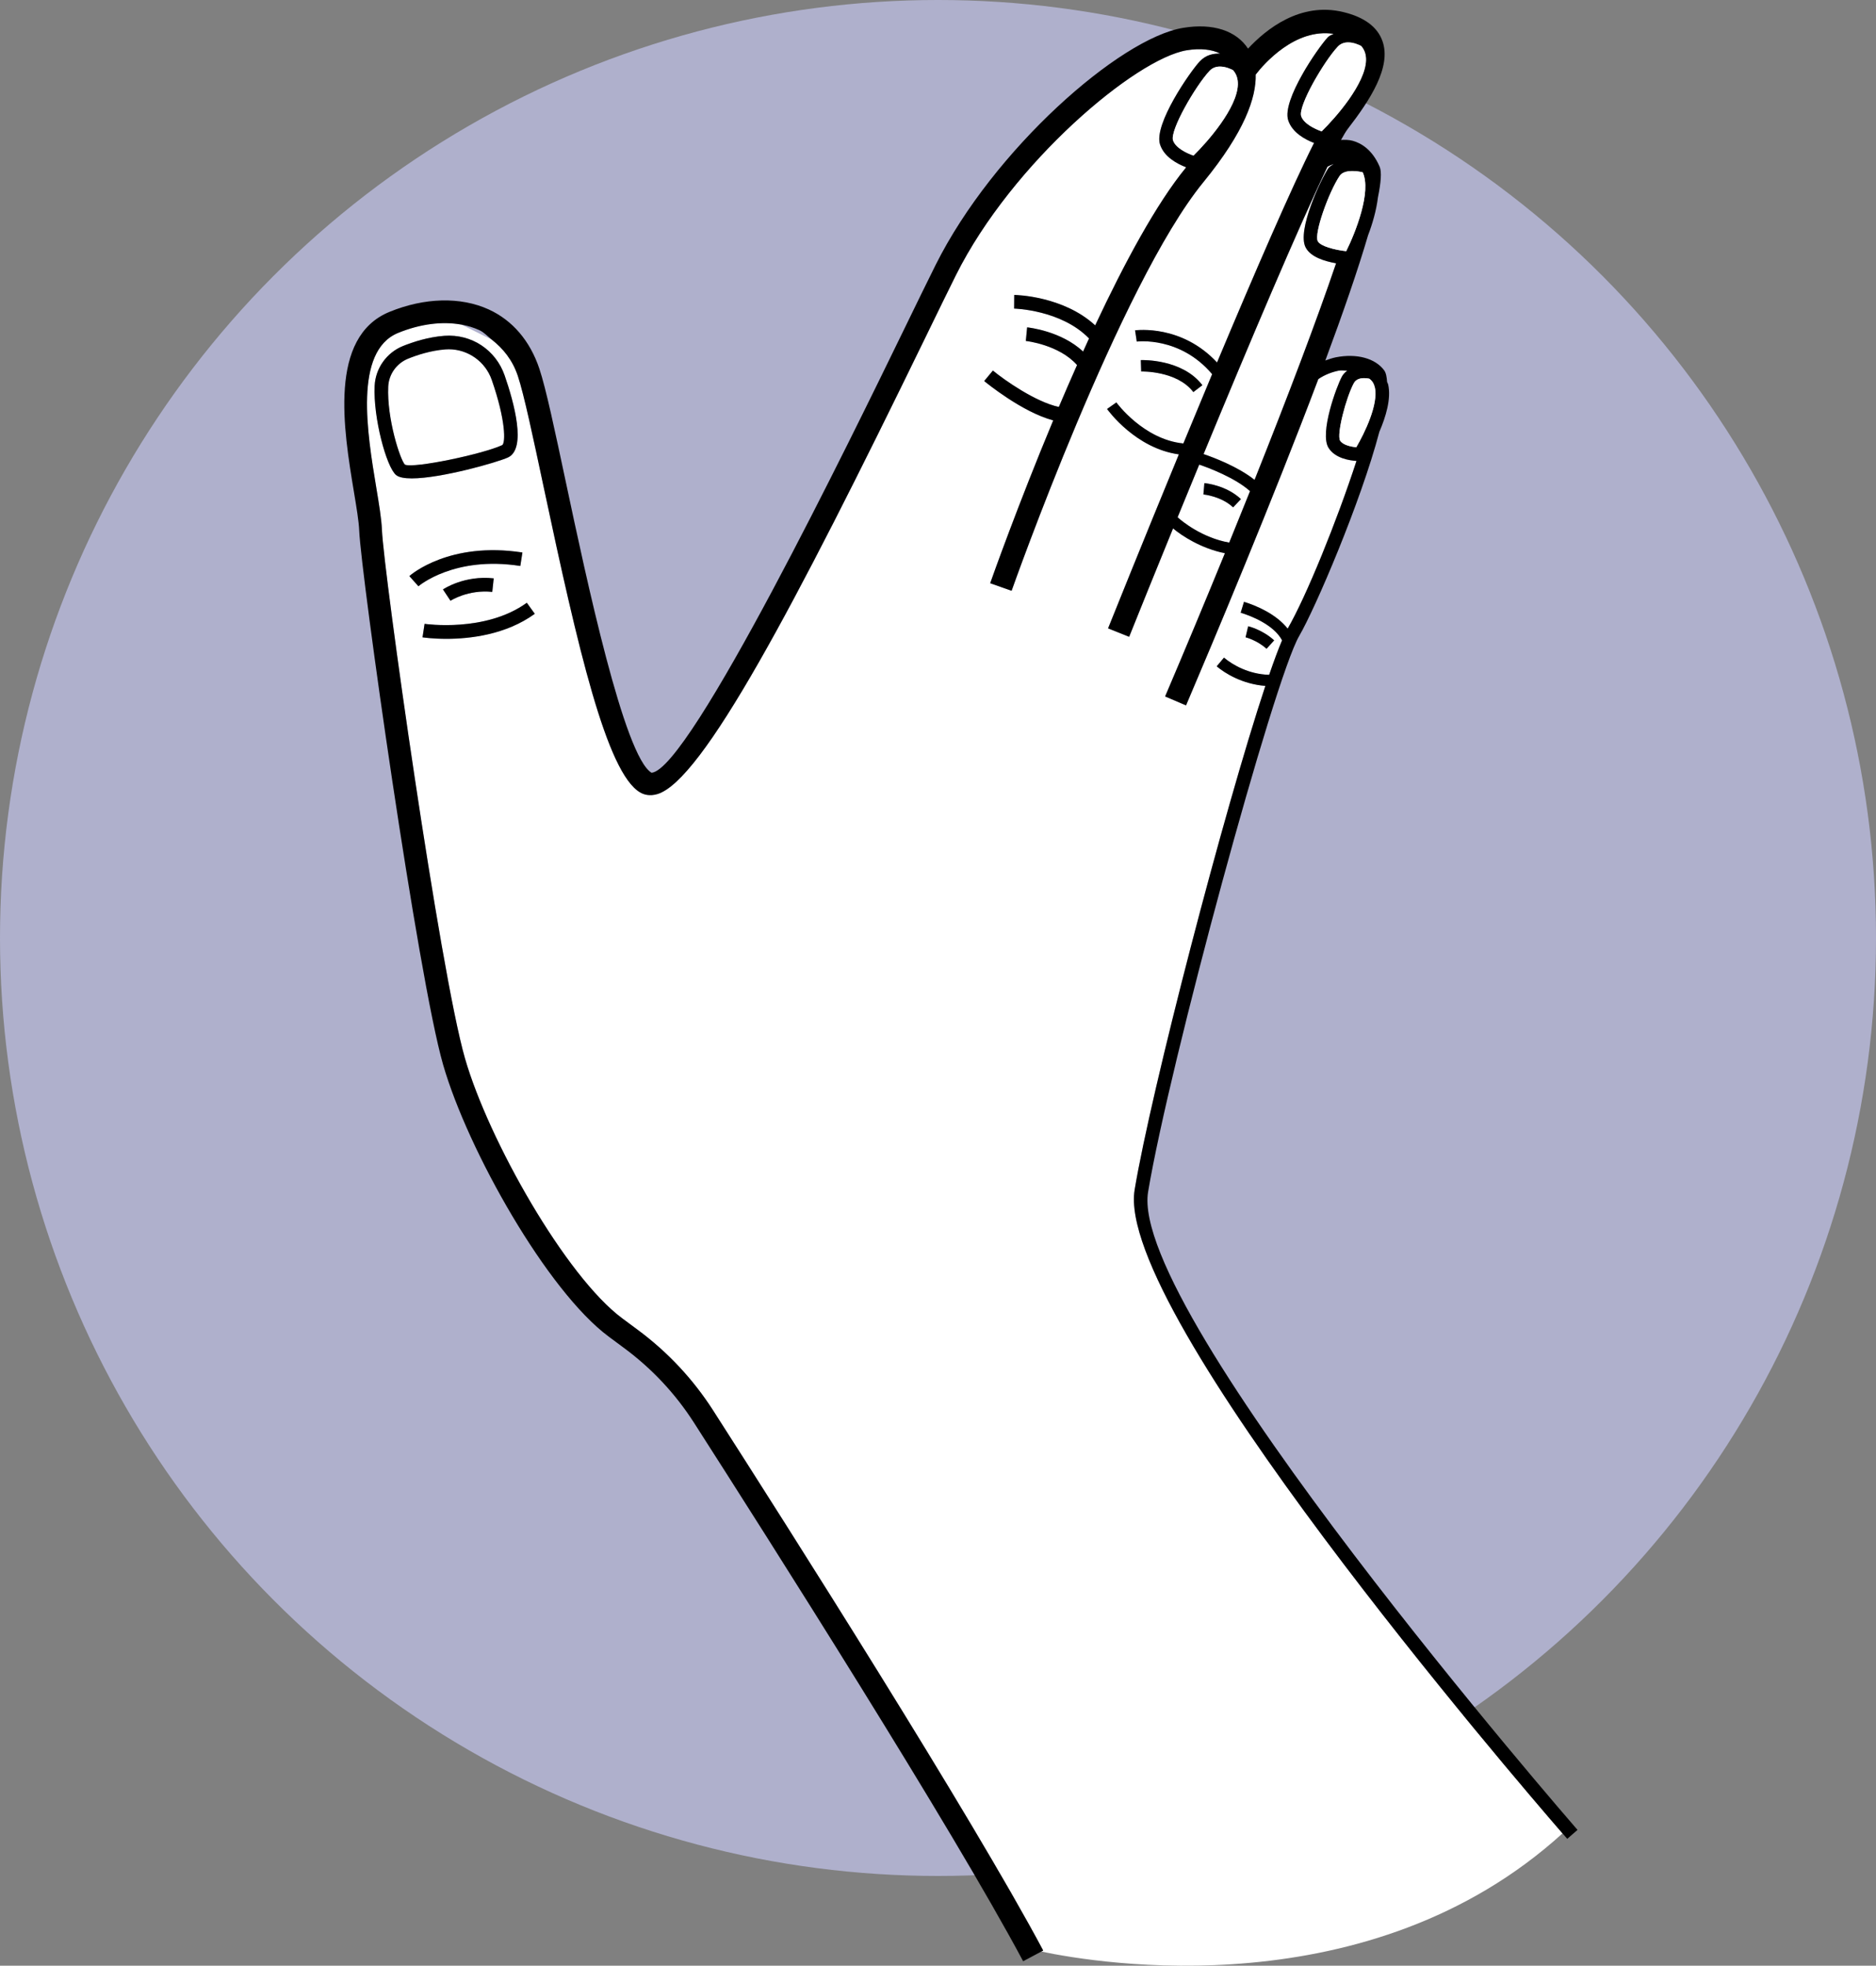 <?xml version="1.0" ?><svg enable-background="new 0 0 330 345.786" id="Layer_1" version="1.1" viewBox="0 0 330 345.786" xml:space="preserve" xmlns="http://www.w3.org/2000/svg" xmlns:xlink="http://www.w3.org/1999/xlink"><rect x="0" y="0" width="330" height="345.786" fill="#808080" stroke="none"/><g><circle cx="165" cy="165" fill="#AFB0CC" r="165"/><path d="M86.507,66.842c-1.128-3.247-4.189-5.4-7.568-5.4c-0.2,0-0.405,0.01-0.606,0.024   c-2.559,0.195-4.971,0.991-6.538,1.626c-2.026,0.815-3.398,2.744-3.501,4.907   c-0.259,5.64,2.1,12.886,2.939,13.74c1.572,0.689,13.662-1.846,17.114-3.442   C88.928,77.901,88.997,74.014,86.507,66.842z" fill="#FFFFFF"/><path d="M211.719,79.877c1.76,0.602,6.037,2.208,8.966,4.537   c5.902-14.788,11.019-28.287,14.341-38.097c-1.981-0.353-4.478-1.087-5.359-2.796   c-1.562-3.032,2.739-12.041,3.979-13.906c0.255-0.383,0.643-0.511,0.971-0.765   c-0.435,0.153-0.803,0.308-1.096,0.467C228.427,39.915,219.633,60.709,211.719,79.877z" fill="#FFFFFF"/><path d="M222.584,120.661c-4.072-0.327-7.077-2.203-8.563-3.444l1.279-1.533   c1.65,1.368,4.41,2.911,7.952,3.026c0.855-2.488,1.627-4.58,2.271-6.07c-1.482-2.773-5.52-4.321-7.283-4.857   l0.586-1.914c2.181,0.664,5.649,2.145,7.683,4.711c3.257-5.626,8.663-18.927,12.104-29.499   c-1.168-0.071-3.72-0.422-4.904-2.282c-1.641-2.563,1.397-10.815,2.339-12.554   c0.248-0.461,0.591-0.756,0.933-1.05c-0.516,0.021-0.963-0.101-1.504,0.01   c-1.16,0.231-2.473,0.723-3.574,1.481c-8.124,21.529-18.547,46.313-23.271,57.401l-3.682-1.572   c3.544-8.314,7.098-16.835,10.516-25.193c-4.206-0.855-7.576-3.068-9.116-4.367   c-3.049,7.467-5.757,14.161-7.723,19.067l-3.711-1.484c0.535-1.337,5.868-14.623,12.452-30.607   c-7.574-1.045-12.408-7.676-12.628-7.987l1.636-1.152c0.051,0.07,4.775,6.528,11.786,7.217   c1.643-3.98,3.334-8.057,5.061-12.189c-5.655-6.691-13.175-5.745-13.258-5.731l-0.298-1.982   c0.382-0.022,8.181-1.032,14.42,5.655c6.523-15.559,13.107-30.778,17.06-38.612   c-1.53-0.595-3.838-1.797-4.546-3.997c-1.143-3.55,5.312-12.822,6.973-14.595   c0.314-0.336,0.677-0.393,1.018-0.605c-6.792-1.033-12.282,5.31-13.707,7.172   c0.1,4.041-1.931,10.037-9.21,18.931c-14.634,17.891-33.535,71.333-33.726,71.87l-3.769-1.328   c0.375-1.067,4.869-13.745,11.089-28.648c-5.457-1.436-11.827-6.658-12.144-6.919l1.533-1.846   c2.047,1.691,7.534,5.537,11.599,6.402c1.027-2.426,2.102-4.893,3.203-7.371   c-3.157-3.583-8.944-4.232-9.011-4.236l0.23-2.393c0.283,0.029,6.009,0.647,9.844,4.255   c0.348-0.77,0.692-1.536,1.045-2.304c-4.889-5.037-13.091-5.252-13.174-5.252l0.019-2.402   c0.383,0.004,8.638,0.203,14.238,5.349c5.147-10.97,10.738-21.362,15.928-27.707   c0.029-0.035,0.045-0.062,0.073-0.096c-1.528-0.587-3.877-1.795-4.595-4.02   c-1.143-3.55,5.312-12.822,6.973-14.595c1.113-1.185,2.398-1.415,3.602-1.39   c-1.433-0.723-3.436-0.974-5.853-0.582c-8.96,1.455-30.718,19.746-40.615,39.541   c-1.392,2.788-3.267,6.636-5.479,11.187c-23.198,47.685-39.16,77.72-47.031,80.112   c-1.401,0.42-2.432,0.078-3.052-0.288c-5.879-3.433-10.938-25.332-16.943-53.608   c-1.875-8.818-3.491-16.436-4.565-19.648c-0.955-2.848-2.61-4.838-4.592-6.396l-5.305-2.633   c-3.37-0.623-7.281-0.134-11.168,1.456c-7.817,3.213-5.425,17.661-3.838,27.222   c0.493,2.954,0.913,5.503,0.991,7.378c0.317,7.593,10.195,77.734,14.619,93.037   c4.165,14.429,17.744,38.355,27.656,45.708l2.783,2.065c5.244,3.892,9.688,8.648,13.203,14.131   c13.232,20.645,45.376,71.226,58.062,95.015l-0.327,0.175c9.975,2.107,57.707,10.079,91.677-20.783   c-8.077-9.315-78.851-91.707-75.261-113.239C202.512,191.767,215.293,142.627,222.584,120.661z M219.558,110.167   c0.102,0.019,2.5,0.596,4.58,2.481l-1.348,1.484c-1.68-1.528-3.667-2.017-3.687-2.022L219.558,110.167z    M211.507,67.76l-1.592,1.211c-2.876-3.779-9.106-3.623-9.175-3.623l-0.064-2.002   C201.023,63.326,208.006,63.155,211.507,67.76z M65.901,67.891c0.142-3.106,2.104-5.859,4.995-7.026   c1.728-0.698,4.385-1.572,7.251-1.792c4.844-0.356,9.077,2.515,10.625,6.978c1.641,4.731,3.901,12.891,0.581,14.424   c-1.816,0.84-11.748,3.682-16.919,3.682c-1.279,0-2.271-0.176-2.769-0.596   C67.957,82.115,65.637,73.458,65.901,67.891z M72.005,101.339c0.283-0.249,7.051-6.128,19.893-4.15l-0.371,2.373   c-11.631-1.821-17.861,3.516-17.925,3.569L72.005,101.339z M86.848,101.739l-0.254,2.383   c-4.263-0.449-7.324,1.543-7.349,1.562l-1.328-1.997C78.069,103.585,81.721,101.168,86.848,101.739z M78.518,112.379   c-2.393,0-4.023-0.239-4.194-0.264l0.361-2.373c0.112,0.01,10.713,1.562,17.983-3.711l1.406,1.943   C88.972,111.675,82.62,112.379,78.518,112.379z" fill="#FFFFFF"/><path d="M210.952,81.731c-1.309,3.177-2.575,6.26-3.802,9.262c0.807,0.748,4.37,3.632,9.078,4.456   c1.244-3.053,2.466-6.072,3.659-9.051C217.244,84.034,212.614,82.296,210.952,81.731z M211.687,86.978l0.171-1.992   c0.156,0.015,3.828,0.352,6.431,2.812l-1.377,1.455C214.827,87.281,211.721,86.983,211.687,86.978z" fill="#FFFFFF"/><path d="M63.186,93.331c0.317,7.671,10.303,78.516,14.766,93.984c4.365,15.102,18.325,39.8,29.121,47.808   l2.783,2.065c4.854,3.603,8.965,8.003,12.217,13.076c13.203,20.601,45.283,71.079,57.905,94.741l3.199-1.71   l0.327-0.175c-12.685-23.789-44.829-74.37-58.062-95.015c-3.516-5.483-7.959-10.239-13.203-14.131l-2.783-2.065   c-9.912-7.354-23.491-31.279-27.656-45.708c-4.424-15.303-14.302-85.444-14.619-93.037   c-0.078-1.875-0.498-4.424-0.991-7.378c-1.587-9.56-3.979-24.009,3.838-27.222   c3.887-1.59,7.798-2.079,11.168-1.456c1.101,0.203,2.146,0.52,3.11,0.963c0.856,0.392,1.472,1.102,2.195,1.671   c1.982,1.558,3.637,3.548,4.592,6.396c1.074,3.213,2.69,10.83,4.565,19.648   c6.006,28.276,11.065,50.176,16.943,53.608c0.62,0.366,1.65,0.708,3.052,0.288   c7.871-2.393,23.833-32.427,47.031-80.112c2.212-4.551,4.087-8.398,5.479-11.187   c9.898-19.795,31.655-38.086,40.615-39.541c2.417-0.391,4.421-0.141,5.853,0.582   c-1.204-0.024-2.49,0.206-3.602,1.39c-1.66,1.772-8.115,11.045-6.973,14.595   c0.718,2.225,3.067,3.433,4.595,4.02c-0.028,0.035-0.045,0.062-0.073,0.096   c-5.19,6.346-10.781,16.738-15.928,27.707c-5.599-5.146-13.854-5.345-14.238-5.349l-0.019,2.402   c0.084,0,8.286,0.214,13.174,5.252c-0.353,0.768-0.697,1.534-1.045,2.304c-3.835-3.608-9.561-4.226-9.844-4.255   l-0.23,2.393c0.067,0.004,5.854,0.652,9.011,4.236c-1.101,2.479-2.176,4.945-3.203,7.371   c-4.065-0.865-9.552-4.711-11.599-6.402l-1.533,1.846c0.316,0.261,6.687,5.483,12.144,6.919   c-6.22,14.903-10.713,27.58-11.089,28.648l3.769,1.328c0.19-0.537,19.092-53.98,33.726-71.87   c7.279-8.895,9.31-14.89,9.21-18.931c1.425-1.862,6.915-8.205,13.707-7.172   c-0.34,0.212-0.704,0.269-1.018,0.605c-1.66,1.772-8.115,11.045-6.973,14.595   c0.707,2.2,3.016,3.401,4.546,3.997c-3.953,7.835-10.537,23.053-17.06,38.612   c-6.239-6.688-14.037-5.678-14.42-5.655l0.298,1.982c0.083-0.014,7.603-0.96,13.258,5.731   c-1.727,4.131-3.419,8.209-5.061,12.189c-7.011-0.689-11.735-7.147-11.786-7.217l-1.636,1.152   c0.22,0.311,5.054,6.941,12.628,7.987c-6.585,15.984-11.917,29.271-12.452,30.607l3.711,1.484   c1.967-4.905,4.674-11.6,7.723-19.067c1.539,1.299,4.91,3.513,9.116,4.367   c-3.417,8.357-6.972,16.879-10.516,25.193l3.682,1.572c4.725-11.088,15.147-35.871,23.271-57.401   c1.101-0.759,2.414-1.25,3.574-1.481c0.541-0.111,0.988,0.011,1.504-0.01c-0.341,0.294-0.684,0.589-0.933,1.05   c-0.942,1.738-3.979,9.99-2.339,12.554c1.184,1.86,3.736,2.211,4.904,2.282   c-3.441,10.572-8.846,23.873-12.104,29.499c-2.034-2.566-5.502-4.047-7.683-4.711l-0.586,1.914   c1.763,0.535,5.801,2.084,7.283,4.857c-0.643,1.49-1.416,3.582-2.271,6.07   c-3.542-0.115-6.303-1.658-7.952-3.026l-1.279,1.533c1.486,1.241,4.491,3.117,8.563,3.444   c-7.292,21.966-20.073,71.105-22.992,88.612c-3.59,21.533,67.184,103.925,75.261,113.239   c0.305,0.351,0.714,0.825,0.833,0.96l1.807-1.572c-0.791-0.908-79.072-90.996-75.537-112.236   c3.765-22.549,22.139-90.171,26.572-97.778c2.829-4.847,10.844-23.535,14.106-35.922   c1.132-2.619,2.123-5.856,1.543-8.355c-0.037-0.158-0.134-0.268-0.181-0.417c-0.056-0.868-0.19-1.61-0.512-2.044   c-1.582-2.139-4.839-2.998-8.472-2.3c-0.613,0.122-1.249,0.34-1.879,0.569c3.113-8.368,5.75-15.994,7.512-22.011   c0.77-2.003,1.463-4.393,1.746-6.707c0.533-2.617,0.674-4.494,0.297-5.367c-1.309-3.047-3.296-4.165-4.731-4.561   c-0.706-0.195-1.39-0.181-2.064-0.156c0.48-0.869,0.894-1.558,1.199-1.954   c3.911-5.064,7.695-10.854,6.094-15.42c-0.884-2.505-3.193-4.224-6.875-5.112   c-7.619-1.857-13.65,3.065-16.776,6.426c-2.059-3.146-6.155-4.521-11.403-3.657   C197.014,6.7,174.734,26.3,164.588,46.597c-1.401,2.798-3.281,6.66-5.498,11.221   c-9.336,19.18-37.73,77.549-44.473,78.12c-4.814-2.808-11.47-34.145-15.049-50.981   c-1.978-9.312-3.54-16.66-4.688-20.088c-1.641-4.907-4.722-8.516-8.911-10.435   c-4.936-2.256-11.289-2.1-17.461,0.43c-10.767,4.424-8.057,20.767-6.265,31.577   C62.713,89.263,63.118,91.705,63.186,93.331z M209.944,27.369c-1.191-0.41-3.169-1.348-3.603-2.69   c-0.561-1.753,3.95-9.565,6.436-12.222c0.527-0.561,1.187-0.747,1.826-0.747c0.996,0,1.943,0.449,2.295,0.63   c0.601,0.689,0.874,1.514,0.85,2.529C217.625,19.005,212.469,24.893,209.944,27.369z M239.71,30.308   c1.582,3.408-1.26,10.562-2.9,13.877c-2.022-0.22-4.551-0.869-5.005-1.758   c-0.684-1.328,1.899-8.565,3.843-11.484c0.44-0.659,1.338-0.859,2.241-0.859   C238.557,30.084,239.226,30.191,239.71,30.308z M233.645,29.615c-1.24,1.865-5.542,10.874-3.979,13.906   c0.881,1.709,3.378,2.443,5.359,2.796c-3.322,9.811-8.439,23.31-14.341,38.097   c-2.929-2.329-7.206-3.936-8.966-4.537c7.914-19.168,16.708-39.963,21.801-50.56   c0.292-0.159,0.66-0.314,1.096-0.467C234.288,29.104,233.9,29.232,233.645,29.615z M237.146,7.452   c0.996,0,1.943,0.449,2.295,0.63c0.601,0.689,0.874,1.514,0.85,2.529c-0.122,4.136-5.278,10.02-7.803,12.5   c-1.191-0.415-3.174-1.357-3.603-2.69c-0.561-1.753,3.95-9.565,6.436-12.222   C235.847,7.638,236.507,7.452,237.146,7.452z M207.15,90.993c1.227-3.002,2.493-6.085,3.802-9.262   c1.662,0.565,6.292,2.303,8.935,4.667c-1.193,2.978-2.415,5.998-3.659,9.051   C211.52,94.625,207.958,91.742,207.15,90.993z M235.73,77.51c-0.644-1.079,1.04-7.559,2.427-10.122   c0.381-0.703,1.157-0.869,1.807-0.869c0.381,0,0.718,0.059,0.903,0.098c0.498,0.352,0.815,0.855,0.972,1.528   c0.689,2.969-1.855,8.145-3.262,10.532C237.644,78.585,236.223,78.287,235.73,77.51z"/><path d="M216.897,12.34c-0.352-0.181-1.299-0.63-2.295-0.63c-0.64,0-1.299,0.185-1.826,0.747   c-2.485,2.656-6.997,10.469-6.436,12.222c0.435,1.343,2.412,2.28,3.603,2.69   c2.524-2.476,7.681-8.364,7.803-12.5C217.771,13.853,217.498,13.028,216.897,12.34z" fill="#FFFFFF"/><path d="M232.488,23.111c2.524-2.481,7.681-8.364,7.803-12.5c0.024-1.016-0.249-1.841-0.85-2.529   c-0.352-0.181-1.299-0.63-2.295-0.63c-0.64,0-1.299,0.185-1.826,0.747c-2.485,2.656-6.997,10.469-6.436,12.222   C229.314,21.754,231.297,22.696,232.488,23.111z" fill="#FFFFFF"/><path d="M231.804,42.428c0.454,0.889,2.983,1.538,5.005,1.758c1.641-3.315,4.482-10.469,2.9-13.877   c-0.483-0.117-1.152-0.225-1.821-0.225c-0.903,0-1.802,0.2-2.241,0.859   C233.704,33.863,231.121,41.099,231.804,42.428z" fill="#FFFFFF"/><path d="M241.839,68.145c-0.156-0.674-0.474-1.177-0.972-1.528c-0.185-0.039-0.522-0.098-0.903-0.098   c-0.649,0-1.426,0.166-1.807,0.869c-1.387,2.563-3.071,9.043-2.427,10.122c0.493,0.776,1.914,1.074,2.847,1.167   C239.983,76.29,242.527,71.114,241.839,68.145z" fill="#FFFFFF"/><path d="M89.353,80.474c3.32-1.533,1.06-9.692-0.581-14.424c-1.548-4.463-5.781-7.334-10.625-6.978   c-2.866,0.22-5.522,1.094-7.251,1.792c-2.891,1.167-4.854,3.921-4.995,7.026   c-0.264,5.566,2.056,14.224,3.765,15.669c0.498,0.42,1.489,0.596,2.769,0.596   C77.605,84.156,87.537,81.314,89.353,80.474z M71.233,81.739c-0.84-0.855-3.198-8.101-2.939-13.74   c0.102-2.163,1.475-4.092,3.501-4.907c1.567-0.635,3.979-1.431,6.538-1.626c0.2-0.015,0.405-0.024,0.606-0.024   c3.379,0,6.44,2.153,7.568,5.4c2.49,7.173,2.422,11.06,1.841,11.455   C84.895,79.893,72.805,82.427,71.233,81.739z"/><path d="M209.915,68.971l1.592-1.211c-3.501-4.604-10.483-4.434-10.83-4.414l0.064,2.002   C200.808,65.347,207.039,65.191,209.915,68.971z"/><path d="M211.858,84.986l-0.171,1.992c0.034,0.005,3.14,0.303,5.225,2.275l1.377-1.455   C215.686,85.338,212.014,85.001,211.858,84.986z"/><path d="M224.138,112.647c-2.08-1.885-4.478-2.461-4.58-2.481l-0.454,1.943c0.019,0.005,2.007,0.493,3.687,2.022   L224.138,112.647z"/><path d="M91.526,99.561l0.371-2.373c-12.842-1.978-19.609,3.901-19.893,4.15l1.597,1.792   C73.665,103.077,79.895,97.74,91.526,99.561z"/><path d="M86.594,104.122l0.254-2.383c-5.127-0.571-8.779,1.846-8.931,1.948l1.328,1.997   C79.27,105.665,82.332,103.673,86.594,104.122z"/><path d="M74.685,109.742l-0.361,2.373c0.171,0.024,1.802,0.264,4.194,0.264c4.102,0,10.454-0.703,15.557-4.404   l-1.406-1.943C85.398,111.304,74.798,109.752,74.685,109.742z"/></g></svg>